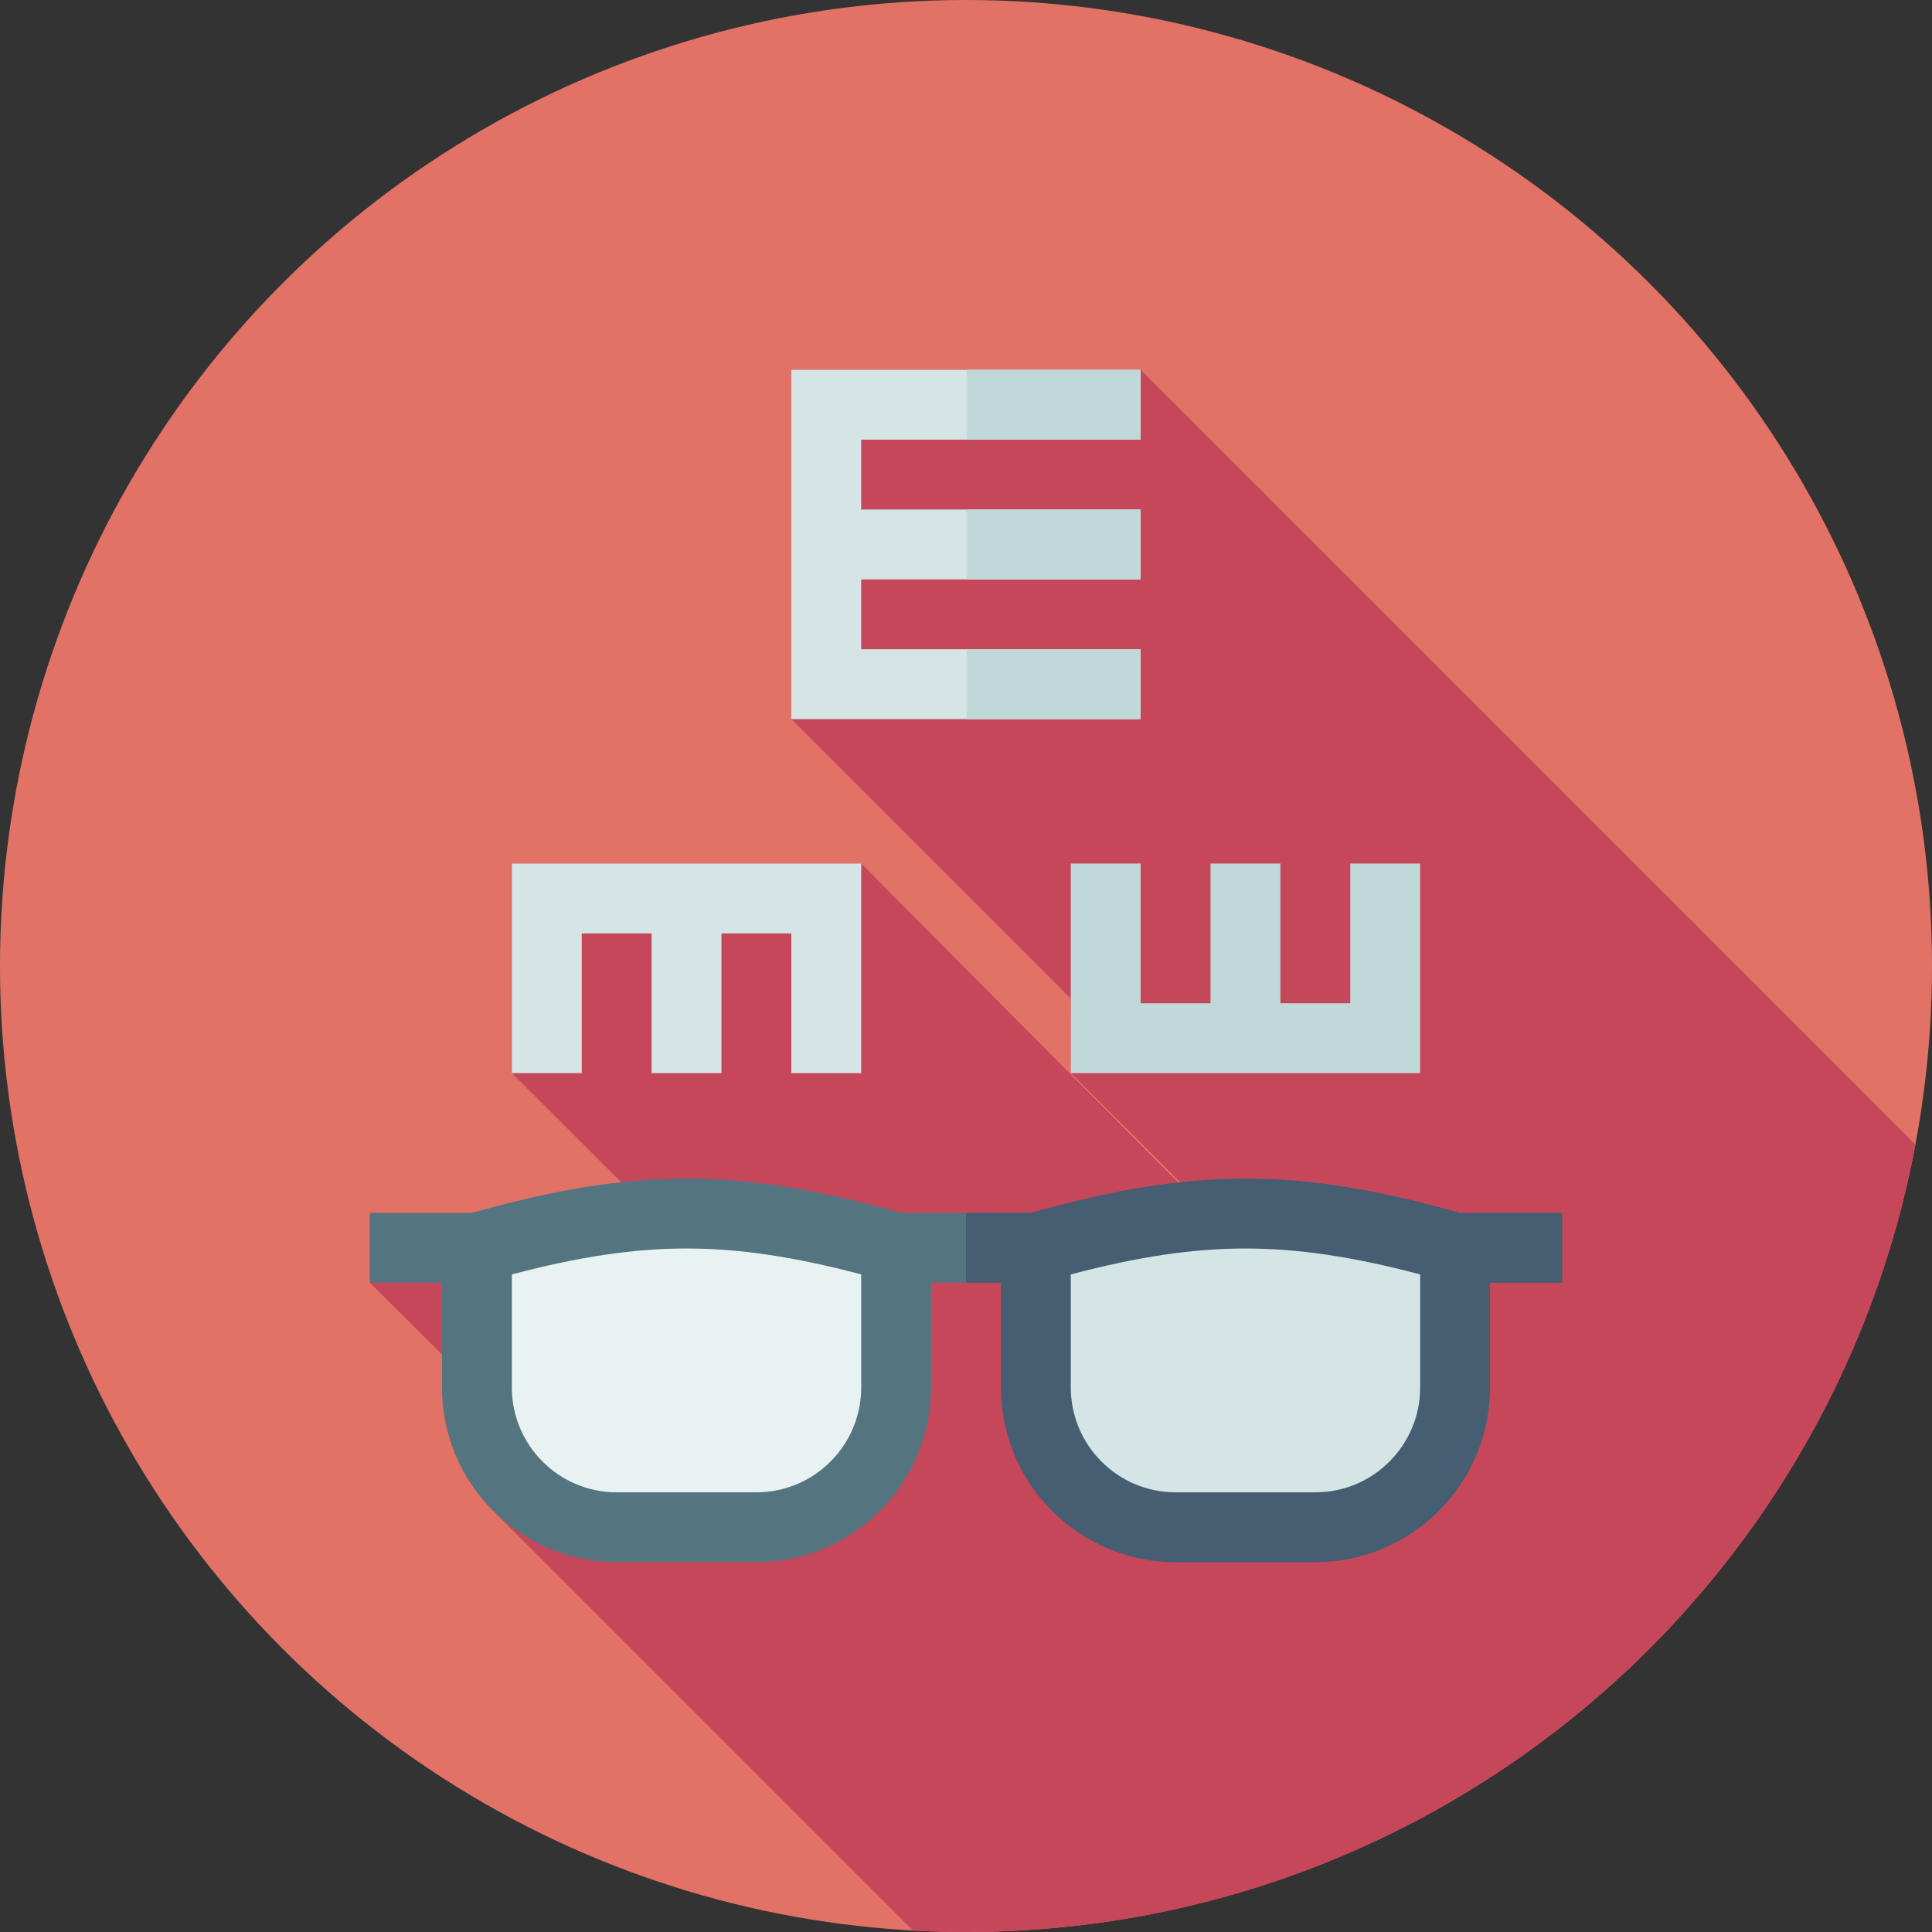 <svg id="Capa_1" enable-background="new 0 0 512 512" height="512" viewBox="0 0 512 512" width="512" xmlns="http://www.w3.org/2000/svg"><rect x="0" y="0" width="512" height="512" fill="#333333" stroke="none"/><g><circle cx="256" cy="256" fill="#e27266" r="256"/><path d="m507.616 303.327-205.327-205.327h-92.578v92.578l74 74 .062 19.812c.12 0 29 28.918 29 28.918-.182.02-.365.042-.547.062l-84-84.527h-92.578v55.547l29 28.918-66.648 26.63 19.133 19 14.086 41.977s53.448 53.455 110.686 110.694c4.667.253 9.365.391 14.095.391 125.213 0 229.414-89.901 251.616-208.673z" fill="#c7475a"/><g><g><g><path d="m237.484 321.422h37.393v18.516h-37.393z" fill="#54747f"/></g></g><g><g><path d="m387.119 321.422h26.881v18.516h-26.881z" fill="#455e72"/></g></g><g><path d="m98 321.422h28.391v18.516h-28.391z" fill="#54747f"/></g><g id="Eye_test_2_"><g><path d="m302.289 172.062h-74.062v-18.516h74.062v-18.516h-74.062v-18.516h74.062v-18.514h-92.578v92.578h92.578z" fill="#d5e5e5"/><path d="m135.648 228.844v55.547h18.516v-37.032h18.516v37.032h18.515v-37.032h18.516v37.032h18.516v-55.547z" fill="#d5e5e5"/><path d="m357.836 228.844v37.031h-18.516v-37.031h-18.516v37.031h-18.516v-37.031h-18.516v55.547h92.578v-55.547z" fill="#c1d8d8"/></g></g><g><path d="m256 321.422h18.516v18.516h-18.516z" fill="#455e72"/><g fill="#c1d8d8"><path d="m256.181 135.031h46.108v18.516h-46.108z"/><path d="m256.181 98h46.108v18.516h-46.108z"/><path d="m256.181 172.062h46.108v18.516h-46.108z"/></g></g><g><path d="m200.453 414h-37.031c-25.522 0-46.289-20.767-46.289-46.289v-44.011l6.717-1.926c43.947-12.558 72.173-12.576 116.175 0l6.717 1.926v44.011c0 25.522-20.767 46.289-46.289 46.289z" fill="#54747f"/><path d="m163.422 395.484c-15.314 0-27.773-12.459-27.773-27.773v-29.98c17.914-4.73 32.41-6.866 46.288-6.866 13.88 0 28.374 2.135 46.29 6.865v29.981c0 15.314-12.459 27.773-27.773 27.773z" fill="#e9f2f2"/></g><g><path d="m348.578 414h-37.031c-25.522 0-46.289-20.767-46.289-46.289v-44.011l6.717-1.926c43.947-12.558 72.173-12.576 116.175 0l6.717 1.926v44.011c0 25.522-20.767 46.289-46.289 46.289z" fill="#455e72"/><path d="m311.547 395.484c-15.314 0-27.773-12.459-27.773-27.773v-29.98c17.913-4.73 32.41-6.866 46.288-6.866 13.88 0 28.374 2.135 46.29 6.865v29.981c0 15.314-12.459 27.773-27.773 27.773z" fill="#d5e5e5"/></g></g></g></svg>